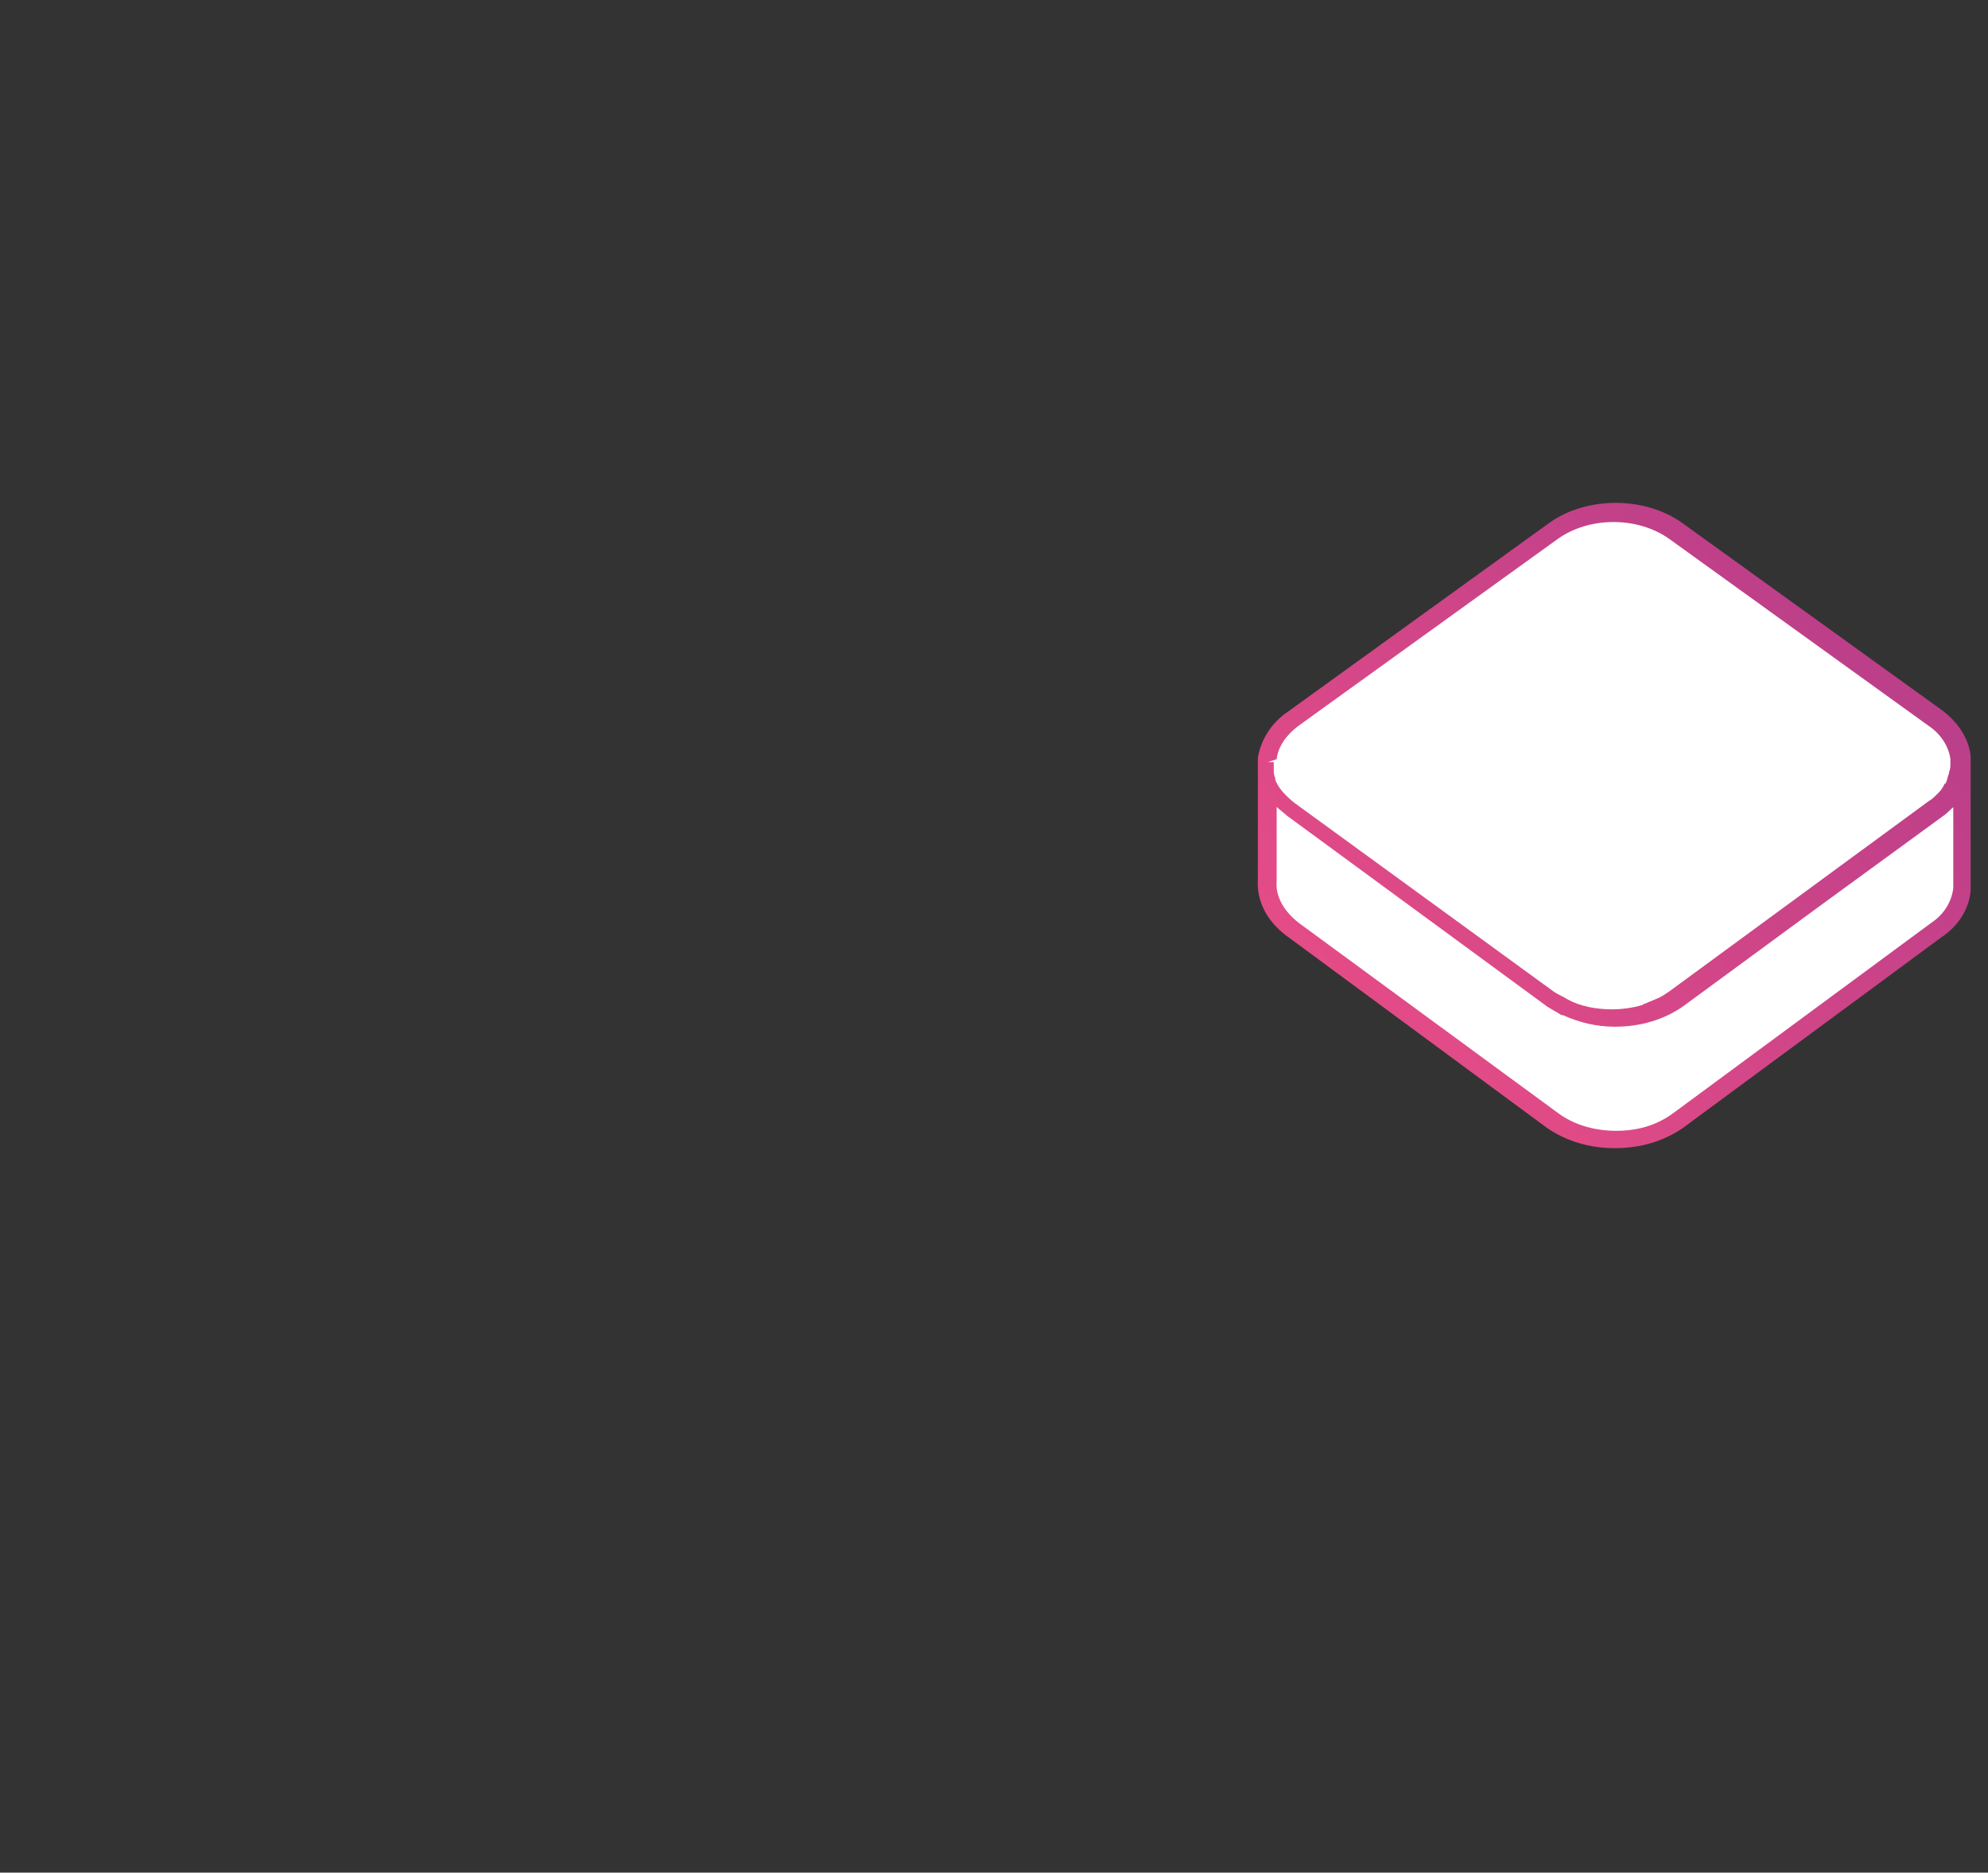 <?xml version="1.0" encoding="utf-8"?>
<!-- Generator: Adobe Illustrator 22.1.0, SVG Export Plug-In . SVG Version: 6.00 Build 0)  -->
<svg version="1.1" id="Layer_1" xmlns="http://www.w3.org/2000/svg" xmlns:xlink="http://www.w3.org/1999/xlink" x="0px" y="0px"
	 viewBox="0 0 137.5 129.5" style="enable-background:new 0 0 137.5 129.5;" xml:space="preserve">
<rect x="0" y="0" width="137.5" height="129.5" fill="#333333" stroke="none"/>
<style type="text/css">
	.st0{fill:url(#SVGID_1_);}
	.st1{fill:url(#SVGID_2_);}
	.st2{fill:url(#SVGID_3_);}
	.st3{fill:url(#SVGID_4_);}
	.st4{fill:url(#SVGID_5_);}
	.st5{fill:url(#SVGID_6_);}
	.st6{fill:url(#SVGID_7_);}
	.st7{fill:url(#SVGID_8_);}
	.st8{fill:url(#SVGID_9_);}
	.st9{fill:url(#SVGID_10_);}
	.st10{fill:url(#SVGID_11_);}
	.st11{fill:url(#SVGID_12_);}
	.st12{fill:url(#SVGID_13_);}
	.st13{fill:url(#SVGID_14_);}
	.st14{fill:url(#SVGID_15_);}
	.st15{fill:url(#SVGID_16_);}
	.st16{fill:url(#SVGID_17_);}
	.st17{fill:#FFFFFF;}
</style>
<g id="Layer_4">
	<g>
		
			<linearGradient id="SVGID_1_" gradientUnits="userSpaceOnUse" x1="128.781" y1="84.778" x2="126.518" y2="82.71" gradientTransform="matrix(1 0 0 -1 0 129.89)">
			<stop  offset="0" style="stop-color:#B33C8A"/>
			<stop  offset="1" style="stop-color:#EE4F86"/>
		</linearGradient>
		<path class="st0" d="M129.9,47.7c-0.1,0.2-0.3,0.3-0.5,0.3c-0.1,0-0.3,0-0.4-0.1l-3.4-2.5c-0.3-0.2-0.3-0.6-0.1-0.9
			c0.1-0.2,0.3-0.3,0.5-0.3c0.1,0,0.3,0,0.4,0.1c0,0,1.8,1.3,2.7,2c0,0,0,0,0.1,0l0,0l0,0l0,0l0,0l0,0l0,0l0,0l0,0l0.5,0.4
			C130,47,130.1,47.4,129.9,47.7z"/>
		
			<linearGradient id="SVGID_2_" gradientUnits="userSpaceOnUse" x1="128.052" y1="62.305" x2="122.272" y2="57.022" gradientTransform="matrix(1 0 0 -1 0 129.89)">
			<stop  offset="0" style="stop-color:#B33C8A"/>
			<stop  offset="1" style="stop-color:#EE4F86"/>
		</linearGradient>
		<path class="st1" d="M127.5,68.5c0.2,0.3,0.2,0.7-0.1,0.9l-3.4,2.5c-0.1,0.1-0.2,0.1-0.4,0.1c-0.2,0-0.4-0.1-0.5-0.3
			c-0.2-0.3-0.2-0.7,0.1-0.9l3.4-2.5c0.1-0.1,0.2-0.1,0.4-0.1C127.2,68.3,127.3,68.4,127.5,68.5z"/>
		
			<linearGradient id="SVGID_3_" gradientUnits="userSpaceOnUse" x1="134.817" y1="67.26" x2="129.099" y2="62.034" gradientTransform="matrix(1 0 0 -1 0 129.89)">
			<stop  offset="0" style="stop-color:#B33C8A"/>
			<stop  offset="1" style="stop-color:#EE4F86"/>
		</linearGradient>
		<path class="st2" d="M134.2,63.6c0.2,0.3,0.2,0.7-0.1,0.9c0,0-0.1,0-0.1,0.1l0,0l0,0l0,0l0,0l0,0l0,0c0,0-0.1,0-0.1,0.1l0,0l0,0
			l0,0c0,0-0.1,0-0.1,0.1l0,0l0,0l0,0l0,0l0,0l0,0l0,0l0,0l0,0l0,0l0,0l0,0h-0.1l0,0l0,0l0,0l0,0l0,0l0,0l0,0l0,0l0,0l0,0l0,0l0,0
			l0,0l0,0l0,0l0,0l0,0l0,0l0,0l0,0l0,0l0,0l0,0l0,0l0,0l0,0l0,0l0,0l0,0l0,0l0,0l0,0l0,0l0,0l0,0l-2.9,2.1
			c-0.1,0.1-0.2,0.1-0.4,0.1s-0.4-0.1-0.5-0.3c-0.2-0.3-0.2-0.7,0.1-0.9l3.3-2.4l0.1-0.1c0.1-0.1,0.2-0.1,0.4-0.1
			C133.9,63.3,134.1,63.4,134.2,63.6z"/>
		
			<linearGradient id="SVGID_4_" gradientUnits="userSpaceOnUse" x1="134.657" y1="79.958" x2="132.832" y2="78.29" gradientTransform="matrix(1 0 0 -1 0 129.89)">
			<stop  offset="0" style="stop-color:#B33C8A"/>
			<stop  offset="1" style="stop-color:#EE4F86"/>
		</linearGradient>
		<path class="st3" d="M134.5,52.6c-0.1-0.7-0.6-1.3-1.3-1.8l-0.8-0.6c-0.3-0.2-0.3-0.6-0.1-0.9c0.1-0.2,0.3-0.3,0.5-0.3
			c0.1,0,0.3,0,0.4,0.1l0.8,0.6l0,0l0,0l0,0l0,0l0,0l0,0l0,0l0,0l0,0l0,0l0,0l0,0l0,0l0,0l0,0l0,0l0,0l0,0l0,0l0,0l0,0l0,0l0,0l0,0
			l0,0l0,0l0,0l0,0l0,0l0,0l0,0l0,0l0,0l0,0l0,0l0,0l0,0l0,0l0,0l0,0l0,0l0,0l0,0l0,0l0,0l0,0l0,0l0,0l0,0l0,0l0,0l0,0l0,0l0,0l0,0
			l0,0l0,0l0,0l0,0l0,0l0,0l0,0l0,0l0,0l0,0l0,0l0,0l0,0l0,0l0,0l0,0l0,0l0,0l0,0l0,0l0,0l0,0l0,0l0,0l0,0l0,0l0,0l0,0l0,0l0,0l0,0
			l0,0l0,0l0,0l0,0l0,0l0,0l0,0l0,0l0,0l0,0l0,0l0,0l0,0l0,0l0,0l0,0l0,0l0,0l0,0l0,0l0,0l0,0l0,0l0,0l0,0l0,0l0,0l0,0l0,0l0,0l0,0
			l0,0l0,0l0,0l0,0l0,0l0,0l0,0l0,0l0,0l0,0l0,0l0,0l0,0l0,0l0,0l0,0l0,0l0,0l0,0l0,0l0,0l0,0l0,0l0,0l0,0l0,0l0,0l0,0l0,0l0,0l0,0
			l0,0l0,0l0,0l0,0l0,0l0,0l0,0l0,0l0,0l0,0l0,0l0,0l0,0l0,0l0,0l0,0l0,0l0,0l0,0l0,0l0,0l0,0l0,0l0,0l0,0l0,0l0,0l0,0l0,0l0,0l0,0
			l0,0l0,0l0,0l0,0l0,0l0,0l0,0l0,0l0,0l0,0l0,0l0,0l0,0l0,0l0,0l0,0l0,0l0,0l0,0l0,0l0,0l0,0l0,0l0,0l0,0l0,0l0,0l0,0l0,0l0,0l0,0
			l0,0l0,0l0,0l0,0l0,0l0,0l0,0l0,0l0,0l0,0l0,0l0,0l0,0l0,0l0,0l0,0l0,0l0,0l0,0l0,0l0,0l0,0l0,0l0,0l0,0l0,0l0,0l0,0l0,0l0,0l0,0
			l0,0l0,0l0,0l0,0l0,0l0,0l0,0l0,0l0,0l0,0l0,0l0,0l0,0l0,0l0,0l0,0l0,0l0,0l0,0l0,0l0,0l0,0l0,0l0,0l0,0l0,0l0,0l0,0l0,0l0,0l0,0
			l0,0l0,0l0,0l0,0l0,0l0,0l0,0l0,0l0,0l0,0l0,0l0,0l0,0l0,0l0,0l0,0l0,0l0,0l0,0l0,0l0,0l0,0l0,0l0,0l0,0l0,0l0,0l0,0l0,0l0,0l0,0
			l0,0l0,0l0,0l0,0l0,0l0,0l0,0l0,0l0,0l0,0l0,0l0,0l0,0l0,0l0,0l0,0l0,0l0,0l0,0l0,0l0,0l0,0l0,0l0,0l0,0l0,0l0,0l0,0l0,0l0,0l0,0
			l0,0l0,0l0,0l0,0l0,0l0,0l0,0l0,0l0,0l0,0l0,0l0,0l0,0l0,0l0,0l0,0l0,0l0,0l0,0l0,0l0,0l0,0l0,0l0,0l0,0l0,0l0,0l0,0l0,0l0,0l0,0
			l0,0l0,0l0,0l0,0l0,0l0,0l0,0l0,0l0,0l0,0l0,0l0,0l0,0l0,0l0,0l0,0l0,0l0,0l0,0l0,0l0,0l0,0l0,0l0,0l0,0l0,0l0,0l0,0l0,0l0,0l0,0
			l0,0l0,0l0,0l0,0l0,0l0,0l0,0l0,0l0,0l0,0l0,0l0,0l0,0l0,0l0,0l0,0l0,0l0,0l0,0l0,0l0,0l0,0l0,0l0,0l0,0l0,0l0,0l0,0l0,0l0,0l0,0
			l0,0l0,0l0,0l0,0l0,0l0,0l0,0l0,0l0,0l0,0l0,0l0,0l0,0l0,0l0,0l0,0l0,0l0,0l0,0l0,0l0,0l0,0l0,0l0,0l0,0l0,0l0,0l0,0l0,0l0,0l0,0
			l0,0l0,0l0,0l0,0l0,0l0,0l0,0l0,0l0,0l0,0l0,0l0,0l0,0l0,0l0,0l0,0l0,0l0,0l0,0l0,0l0,0l0,0l0,0l0,0l0,0l0,0l0,0l0,0l0,0l0,0l0,0
			l0,0l0,0l0,0l0,0l0,0l0,0l0,0l0,0l0,0l0,0l0,0l0,0l0,0l0,0l0,0l0,0l0,0l0,0l0,0l0,0l0,0l0,0l0,0l0,0l0,0l0,0l0,0l0,0l0,0l0,0l0,0
			l0,0l0,0l0,0l0,0l0,0l0,0l0,0l0,0l0,0l0,0l0,0l0,0l0,0l0,0l0,0l0,0l0,0l0,0l0,0l0,0l0,0l0,0l0,0l0,0l0,0l0,0l0,0l0,0l0,0l0,0l0,0
			l0,0l0,0l0,0l0,0l0,0l0,0l0,0l0,0l0,0l0,0l0,0l0,0l0,0l0,0l0,0l0,0l0,0l0,0l0,0l0,0l0,0l0,0l0,0l0,0l0,0l0,0l0,0l0,0l0,0l0,0l0,0
			l0,0l0,0l0,0l0,0l0,0l0,0l0,0l0,0l0,0l0,0l0,0l0,0l0,0l0,0c0,0,0,0.1,0.1,0.1l0,0c0.1,0.3,0.2,0.6,0.3,0.9
			c0.1,0.3-0.2,0.7-0.5,0.7h-0.1C134.8,53.2,134.5,53,134.5,52.6z"/>
		
			<linearGradient id="SVGID_5_" gradientUnits="userSpaceOnUse" x1="92.154" y1="81.441" x2="86.877" y2="76.617" gradientTransform="matrix(1 0 0 -1 0 129.89)">
			<stop  offset="0" style="stop-color:#B33C8A"/>
			<stop  offset="1" style="stop-color:#EE4F86"/>
		</linearGradient>
		<path class="st4" d="M87.7,51.9c0.3-0.7,0.8-1.4,1.6-2l0,0l0,0l0,0l0,0l0,0l0,0l0,0l0,0l0,0l0,0l0,0l0,0l0,0l0,0l0,0l0,0l0,0l0,0
			l0,0l0,0l0,0l0,0l0,0l0,0l1.2-0.9c0.1-0.1,0.2-0.1,0.4-0.1c0.2,0,0.4,0.1,0.5,0.3c0.2,0.3,0.1,0.7-0.1,0.9L90.1,51
			c-0.6,0.4-1,0.9-1.2,1.5c-0.1,0.3-0.3,0.4-0.6,0.4c-0.1,0-0.1,0-0.2,0C87.8,52.6,87.6,52.2,87.7,51.9z"/>
		
			<linearGradient id="SVGID_6_" gradientUnits="userSpaceOnUse" x1="137.27" y1="73.082" x2="132.923" y2="69.109" gradientTransform="matrix(1 0 0 -1 0 129.89)">
			<stop  offset="0" style="stop-color:#B33C8A"/>
			<stop  offset="1" style="stop-color:#EE4F86"/>
		</linearGradient>
		<path class="st5" d="M135.8,60.8c0,0.3-0.3,0.6-0.6,0.6l0,0c-0.4,0-0.6-0.3-0.6-0.6v-4.2c0-0.3,0.3-0.6,0.6-0.6l0,0
			c0.4,0,0.6,0.3,0.6,0.6v1.8l0,0l0,0l0,0l0,0C135.8,59.6,135.8,60.8,135.8,60.8z"/>
		
			<linearGradient id="SVGID_7_" gradientUnits="userSpaceOnUse" x1="121.986" y1="89.683" x2="119.716" y2="87.608" gradientTransform="matrix(1 0 0 -1 0 129.89)">
			<stop  offset="0" style="stop-color:#B33C8A"/>
			<stop  offset="1" style="stop-color:#EE4F86"/>
		</linearGradient>
		<path class="st6" d="M123.1,42.8c-0.1,0.2-0.3,0.3-0.5,0.3c-0.1,0-0.3,0-0.4-0.1l-3.4-2.5c-0.3-0.2-0.3-0.6-0.1-0.9
			c0.1-0.2,0.3-0.3,0.5-0.3c0.1,0,0.3,0,0.4,0.1c0,0,0.3,0.2,0.8,0.6l0,0l0,0l0,0l0,0l0,0l0,0l0,0l0,0l0,0l0,0l0,0l0,0l0,0l0,0l0,0
			l0,0l0,0l0,0l0,0l0,0l0,0l0,0l0,0l0,0l0,0l0,0l2.4,1.8C123.2,42.1,123.3,42.5,123.1,42.8z"/>
		
			<linearGradient id="SVGID_8_" gradientUnits="userSpaceOnUse" x1="98.859" y1="86.612" x2="93.135" y2="81.379" gradientTransform="matrix(1 0 0 -1 0 129.89)">
			<stop  offset="0" style="stop-color:#B33C8A"/>
			<stop  offset="1" style="stop-color:#EE4F86"/>
		</linearGradient>
		<path class="st7" d="M98.2,45.1l-3.4,2.5c-0.1,0.1-0.2,0.1-0.4,0.1c-0.2,0-0.4-0.1-0.5-0.3c-0.2-0.3-0.1-0.7,0.1-0.9
			c0,0,0.8-0.6,1.7-1.2l0,0l0,0l0,0l0,0l0,0l0,0l0,0l0,0l0,0l0,0l0,0l0,0l0,0l0,0l1.7-1.2c0.1-0.1,0.2-0.1,0.4-0.1
			c0.2,0,0.4,0.1,0.5,0.3C98.5,44.5,98.4,44.9,98.2,45.1z"/>
		
			<linearGradient id="SVGID_9_" gradientUnits="userSpaceOnUse" x1="105.658" y1="91.606" x2="99.909" y2="86.352" gradientTransform="matrix(1 0 0 -1 0 129.89)">
			<stop  offset="0" style="stop-color:#B33C8A"/>
			<stop  offset="1" style="stop-color:#EE4F86"/>
		</linearGradient>
		<path class="st8" d="M105,40.1l-3.4,2.5c-0.1,0.1-0.2,0.1-0.4,0.1c-0.2,0-0.4-0.1-0.5-0.3c-0.2-0.3-0.1-0.7,0.1-0.9l2.4-1.7l0,0
			l0,0l0,0l0,0l0,0l0,0l0,0l0,0l0,0l0,0l0,0l0,0l0,0l0,0l0,0l0,0l0,0l0,0c0,0,0,0,0.1,0l0,0c0.5-0.3,0.8-0.6,0.8-0.6
			c0.1-0.1,0.2-0.1,0.4-0.1c0.2,0,0.4,0.1,0.5,0.3C105.3,39.5,105.3,39.9,105,40.1z"/>
		
			<linearGradient id="SVGID_10_" gradientUnits="userSpaceOnUse" x1="98.765" y1="60.959" x2="96.545" y2="58.93" gradientTransform="matrix(1 0 0 -1 0 129.89)">
			<stop  offset="0" style="stop-color:#B33C8A"/>
			<stop  offset="1" style="stop-color:#EE4F86"/>
		</linearGradient>
		<path class="st9" d="M99.7,70.6c0.3,0.2,0.3,0.6,0.1,0.9c-0.1,0.2-0.3,0.3-0.5,0.3c-0.1,0-0.3,0-0.4-0.1l-3.3-2.4l0,0l0,0l0,0l0,0
			l0,0l0,0l0,0l0,0l0,0l0,0l0,0l0,0l0,0l0,0l0,0l0,0l0,0l0,0l0,0l0,0l0,0l0,0l0,0l0,0l0,0l0,0l0,0l0,0l0,0l0,0l0,0l0,0l0,0l0,0l0,0
			l0,0l0,0l0,0l0,0l0,0l0,0l0,0l0,0l0,0l0,0l0,0l0,0l0,0l0,0l0,0l0,0l0,0l0,0l0,0l0,0c-0.3-0.2-0.3-0.6-0.1-0.9
			c0.1-0.2,0.3-0.3,0.5-0.3c0.1,0,0.3,0,0.4,0.1L99.7,70.6z"/>
		
			<linearGradient id="SVGID_11_" gradientUnits="userSpaceOnUse" x1="121.294" y1="57.298" x2="115.546" y2="52.044" gradientTransform="matrix(1 0 0 -1 0 129.89)">
			<stop  offset="0" style="stop-color:#B33C8A"/>
			<stop  offset="1" style="stop-color:#EE4F86"/>
		</linearGradient>
		<path class="st10" d="M120.7,73.5c0.2,0.3,0.2,0.7-0.1,0.9l-1.3,1l0,0l0,0l0,0l0,0l0,0l0,0l0,0l0,0l0,0l0,0l0,0l0,0
			c-0.9,0.7-2,1.5-2,1.5c-0.1,0.1-0.2,0.1-0.4,0.1c-0.2,0-0.4-0.1-0.5-0.3c-0.2-0.3-0.2-0.7,0.1-0.9l3.4-2.5
			c0.1-0.1,0.2-0.1,0.4-0.1C120.4,73.2,120.6,73.3,120.7,73.5z"/>
		
			<linearGradient id="SVGID_12_" gradientUnits="userSpaceOnUse" x1="105.594" y1="55.94" x2="103.359" y2="53.897" gradientTransform="matrix(1 0 0 -1 0 129.89)">
			<stop  offset="0" style="stop-color:#B33C8A"/>
			<stop  offset="1" style="stop-color:#EE4F86"/>
		</linearGradient>
		<path class="st11" d="M106.5,75.6c0.3,0.2,0.3,0.6,0.1,0.9c-0.1,0.2-0.3,0.3-0.5,0.3c-0.1,0-0.3,0-0.4-0.1c0,0-0.2-0.2-0.5-0.4
			l0,0l0,0l0,0l0,0l0,0l0,0l0,0l0,0l0,0l0,0l0,0l0,0l0,0l0,0l0,0l0,0l0,0l0,0l0,0l0,0l0,0l0,0l0,0l0,0l0,0l0,0l0,0l0,0l0,0l0,0l0,0
			l0,0l0,0l0,0l0,0l0,0l0,0l0,0l-2.7-2c-0.3-0.2-0.3-0.6-0.1-0.9c0.1-0.2,0.3-0.3,0.5-0.3c0.1,0,0.3,0,0.4,0.1L106.5,75.6z"/>
		
			<linearGradient id="SVGID_13_" gradientUnits="userSpaceOnUse" x1="113.696" y1="53.467" x2="109.662" y2="49.779" gradientTransform="matrix(1 0 0 -1 0 129.89)">
			<stop  offset="0" style="stop-color:#B33C8A"/>
			<stop  offset="1" style="stop-color:#EE4F86"/>
		</linearGradient>
		<path class="st12" d="M114,78.1c0.1,0.3-0.1,0.7-0.5,0.8c-0.1,0-0.2,0-0.2,0.1l0,0l0,0l0,0l0,0l0,0l0,0l0,0l0,0l0,0l0,0l0,0l0,0
			l0,0l0,0l0,0l0,0c-0.5,0.1-1,0.1-1.5,0.1l0,0l0,0l0,0l0,0l0,0l0,0l0,0l0,0l0,0l0,0l0,0l0,0l0,0l0,0l0,0l0,0l0,0l0,0l0,0l0,0l0,0
			l0,0l0,0l0,0l0,0l0,0l0,0l0,0l0,0l0,0l0,0l0,0l0,0l0,0l0,0l0,0l0,0l0,0l0,0l0,0l0,0l0,0l0,0l0,0l0,0l0,0l0,0l0,0l0,0l0,0l0,0l0,0
			l0,0l0,0l0,0l0,0l0,0l0,0l0,0l0,0l0,0l0,0l0,0l0,0l0,0l0,0l0,0l0,0l0,0l0,0l0,0l0,0l0,0l0,0l0,0l0,0l0,0l0,0l0,0l0,0l0,0l0,0l0,0
			l0,0l0,0l0,0l0,0l0,0l0,0l0,0l0,0l0,0l0,0l0,0l0,0l0,0l0,0l0,0l0,0l0,0l0,0l0,0l0,0l0,0l0,0l0,0l0,0l0,0l0,0l0,0l0,0l0,0l0,0l0,0
			l0,0l0,0l0,0l0,0l0,0l0,0l0,0l0,0l0,0l0,0l0,0l0,0l0,0l0,0l0,0l0,0l0,0l0,0l0,0l0,0l0,0l0,0c-0.6,0-1.1-0.1-1.7-0.2l0,0l0,0l0,0
			l0,0l0,0l0,0l0,0l0,0l0,0l0,0l0,0l0,0l0,0l0,0l0,0l0,0l0,0l0,0l0,0l0,0l0,0l0,0l0,0l0,0l0,0l0,0l0,0l0,0l0,0l0,0l0,0l0,0l0,0l0,0
			l0,0l0,0l0,0l0,0l0,0l0,0l0,0l0,0l0,0l0,0l0,0l0,0l0,0l0,0l0,0l0,0l0,0l0,0l0,0l0,0l0,0l0,0l0,0l0,0l0,0l0,0l0,0l0,0l0,0
			c-0.1,0-0.1,0-0.2-0.1c-0.3-0.1-0.5-0.5-0.4-0.8s0.3-0.5,0.6-0.5c0.1,0,0.1,0,0.2,0c0.6,0.2,1.3,0.3,2,0.3c0.5,0,1.1-0.1,1.6-0.2
			c0.1,0,0.1,0,0.1,0C113.6,77.6,113.9,77.8,114,78.1z"/>
		
			<linearGradient id="SVGID_14_" gradientUnits="userSpaceOnUse" x1="115.294" y1="95.532" x2="108.255" y2="89.098" gradientTransform="matrix(1 0 0 -1 0 129.89)">
			<stop  offset="0" style="stop-color:#B33C8A"/>
			<stop  offset="1" style="stop-color:#EE4F86"/>
		</linearGradient>
		<path class="st13" d="M116.2,37.9c-0.1,0.2-0.3,0.3-0.5,0.3c-0.1,0-0.3,0-0.4-0.1l-0.1-0.1c-0.8-0.6-1.9-1-3.1-1
			c-0.1,0-0.2,0-0.2,0c-0.1,0-0.1,0-0.2,0c-1.2,0-2.4,0.3-3.3,0.9c-0.1,0.1-0.2,0.1-0.3,0.1c-0.2,0-0.4-0.1-0.5-0.3
			c-0.2-0.3-0.1-0.7,0.2-0.9l0,0l0,0l0,0l0,0l0,0l0,0l0,0l0,0l0,0l0,0l0,0l0,0l0,0l0,0l0,0l0,0l0,0l0,0l0,0l0,0l0,0l0,0l0,0l0,0l0,0
			l0,0l0,0l0,0l0,0l0,0l0,0l0,0l0,0l0,0l0,0l0,0l0,0l0,0l0,0l0,0l0,0l0,0l0,0l0,0l0,0l0,0l0,0l0,0l0,0l0,0l0,0l0,0l0,0l0,0l0,0l0,0
			l0,0l0,0l0,0l0,0l0,0l0,0l0,0l0,0l0,0l0,0l0,0l0,0l0,0l0,0l0,0l0,0l0,0l0,0l0,0l0,0l0,0l0,0l0,0l0,0l0,0l0,0l0,0l0,0l0,0l0,0l0,0
			l0,0l0,0l0,0l0,0l0,0l0,0l0,0l0,0l0,0l0,0c0,0,0,0,0.1,0l0,0l0,0l0,0l0,0l0,0l0,0l0,0l0,0l0,0h0.1l0,0c0.7-0.3,1.5-0.6,2.3-0.7
			l0,0h0.1l0,0l0,0l0,0l0,0l0,0l0,0l0,0l0,0l0,0c0,0,0,0,0.1,0l0,0l0,0l0,0l0,0l0,0l0,0l0,0l0,0l0,0l0,0l0,0l0,0l0,0c0,0,0,0,0.1,0
			l0,0l0,0l0,0l0,0l0,0l0,0l0,0l0,0l0,0l0,0l0,0l0,0l0,0l0,0l0,0c0,0,0,0,0.1,0l0,0l0,0l0,0l0,0l0,0l0,0l0,0l0,0l0,0l0,0l0,0l0,0
			l0,0l0,0l0,0l0,0l0,0l0,0l0,0l0,0l0,0l0,0l0,0l0,0l0,0l0,0l0,0l0,0l0,0l0,0l0,0l0,0l0,0l0,0l0,0l0,0l0,0l0,0l0,0l0,0l0,0l0,0l0,0
			l0,0l0,0l0,0l0,0l0,0l0,0l0,0l0,0l0,0l0,0l0,0l0,0l0,0l0,0l0,0l0,0l0,0l0,0l0,0l0,0l0,0l0,0l0,0l0,0l0,0l0,0l0,0l0,0l0,0l0,0l0,0
			l0,0l0,0l0,0l0,0l0,0l0,0l0,0l0,0l0,0l0,0l0,0l0,0l0,0l0,0l0,0l0,0l0,0l0,0l0,0l0,0l0,0l0,0l0,0l0,0l0,0l0,0l0,0l0,0l0,0l0,0l0,0
			l0,0l0,0l0,0l0,0l0,0l0,0l0,0l0,0l0,0l0,0l0,0l0,0l0,0l0,0l0,0l0,0l0,0l0,0l0,0l0,0l0,0l0,0l0,0l0,0l0,0l0,0l0,0l0,0l0,0l0,0l0,0
			l0,0l0,0l0,0l0,0l0,0l0,0l0,0l0,0l0,0l0,0l0,0l0,0l0,0l0,0l0,0c0.1,0,0.2,0,0.3,0c0.1,0,0.1,0,0.2,0l0,0l0,0l0,0l0,0l0,0l0,0l0,0
			l0,0l0,0l0,0l0,0l0,0l0,0l0,0l0,0l0,0l0,0l0,0l0,0l0,0l0,0l0,0c0,0,0,0,0.1,0l0,0l0,0l0,0l0,0l0,0l0,0l0,0c0,0,0,0,0.1,0l0,0l0,0
			l0,0l0,0l0,0c1.2,0.1,2.4,0.5,3.3,1.1l0,0l0,0l0,0l0,0l0,0l0,0l0,0l0,0l0,0l0,0l0,0l0,0l0,0l0,0l0,0l0,0l0,0l0,0l0,0l0,0l0,0l0,0
			l0,0l0,0l0,0l0,0l0,0l0,0l0,0l0,0l0,0l0,0l0,0l0,0l0,0l0,0l0,0l0,0l0,0l0.1,0.1C116.4,37.2,116.4,37.6,116.2,37.9z"/>
		
			<linearGradient id="SVGID_15_" gradientUnits="userSpaceOnUse" x1="90.3" y1="73.609" x2="85.945" y2="69.628" gradientTransform="matrix(1 0 0 -1 0 129.89)">
			<stop  offset="0" style="stop-color:#B33C8A"/>
			<stop  offset="1" style="stop-color:#EE4F86"/>
		</linearGradient>
		<path class="st14" d="M88.2,60.9c-0.3,0-0.6-0.3-0.6-0.6v-4.2c0-0.3,0.3-0.6,0.6-0.6s0.6,0.3,0.6,0.6v4.2
			C88.8,60.6,88.5,60.9,88.2,60.9z"/>
		
			<linearGradient id="SVGID_16_" gradientUnits="userSpaceOnUse" x1="91.947" y1="65.969" x2="89.772" y2="63.98" gradientTransform="matrix(1 0 0 -1 0 129.89)">
			<stop  offset="0" style="stop-color:#B33C8A"/>
			<stop  offset="1" style="stop-color:#EE4F86"/>
		</linearGradient>
		<path class="st15" d="M92.9,65.6c0.3,0.2,0.3,0.6,0.1,0.9c-0.1,0.2-0.3,0.3-0.5,0.3c-0.1,0-0.3,0-0.4-0.1l-2.9-2.1l0,0l0,0l0,0
			l0,0l0,0l0,0l0,0l0,0c-0.2-0.1-0.3-0.2-0.5-0.4c-0.3-0.2-0.3-0.6,0-0.9c0.1-0.1,0.3-0.2,0.5-0.2s0.3,0.1,0.4,0.2
			c0.1,0.1,0.2,0.2,0.4,0.3L92.9,65.6z"/>
	</g>
	<g>
		
			<linearGradient id="SVGID_17_" gradientUnits="userSpaceOnUse" x1="134.341" y1="93.585" x2="87.638" y2="50.897" gradientTransform="matrix(1 0 0 -1 0 129.89)">
			<stop  offset="0" style="stop-color:#B33C8A"/>
			<stop  offset="1" style="stop-color:#EE4F86"/>
		</linearGradient>
		<path class="st16" d="M89.1,64.8L107,78c1.3,0.9,2.9,1.4,4.7,1.4s3.4-0.5,4.7-1.4l17.9-13.2c1.2-0.8,1.9-2,2-3.2
			c0-0.1,0-0.1,0-0.2v-8.5l0,0c0-0.1,0-0.1,0-0.2v-0.1c0,0,0,0,0-0.1s0-0.1,0-0.2c-0.1-1.2-0.9-2.4-2-3.2l-17.9-12.9
			c-2.6-1.9-6.7-1.9-9.3,0l-18,13c-1.2,0.8-1.9,2-2.1,3.2v0.1c0,0.2,0,0.4,0,0.6l0,0v7.7C86.9,62.4,87.7,63.8,89.1,64.8z"/>
		<path class="st17" d="M135.1,55.8v5.5v0.1c-0.1,0.9-0.6,1.8-1.5,2.4L115.7,77c-1.1,0.8-2.4,1.2-3.9,1.2l0,0c-1.5,0-2.9-0.4-4-1.2
			l-18-13.2c-1-0.8-1.6-1.8-1.5-2.9v-5.1c0.2,0.2,0.5,0.4,0.7,0.6l0,0l18,13.2l0,0l0,0c0.3,0.2,0.7,0.4,1,0.6h0.1
			c1.1,0.5,2.3,0.8,3.6,0.8c1.8,0,3.4-0.5,4.7-1.4l9.4-6.9l8.5-6.2C134.6,56.3,134.8,56.1,135.1,55.8
			C135,55.9,135.1,55.9,135.1,55.8z"/>
		<path class="st17" d="M88.3,52.5c0.1-0.9,0.7-1.7,1.5-2.3l17.9-12.9c1.1-0.8,2.5-1.2,3.9-1.2s2.8,0.4,3.9,1.2l17.9,12.9
			c0.9,0.6,1.4,1.5,1.5,2.3c0,0.1,0,0.2,0,0.3c0,0.2,0,0.4-0.1,0.6v0.1c-0.1,0.2-0.1,0.4-0.2,0.6c0,0,0,0.1-0.1,0.1
			c-0.1,0.2-0.2,0.4-0.4,0.6c0,0,0,0-0.1,0.1c-0.2,0.2-0.4,0.4-0.6,0.5l-9,6.6l-9,6.6c-0.3,0.2-0.6,0.4-0.9,0.5
			c-0.2,0.1-0.5,0.2-0.7,0.3c-0.1,0-0.2,0.1-0.2,0.1c-0.7,0.2-1.4,0.3-2.1,0.3l0,0c-1.1,0-2.2-0.2-3.1-0.7c-0.3-0.2-0.6-0.3-0.9-0.5
			l-18-13.1l0,0c-0.6-0.5-1.1-1-1.3-1.6v-0.1l0,0c-0.1-0.2-0.1-0.4-0.1-0.6c0-0.1,0-0.3,0-0.5h-0.3c0,0,0,0-0.1,0L88.3,52.5z"/>
	</g>
</g>
<g id="Layer_2_1_">
</g>
</svg>
